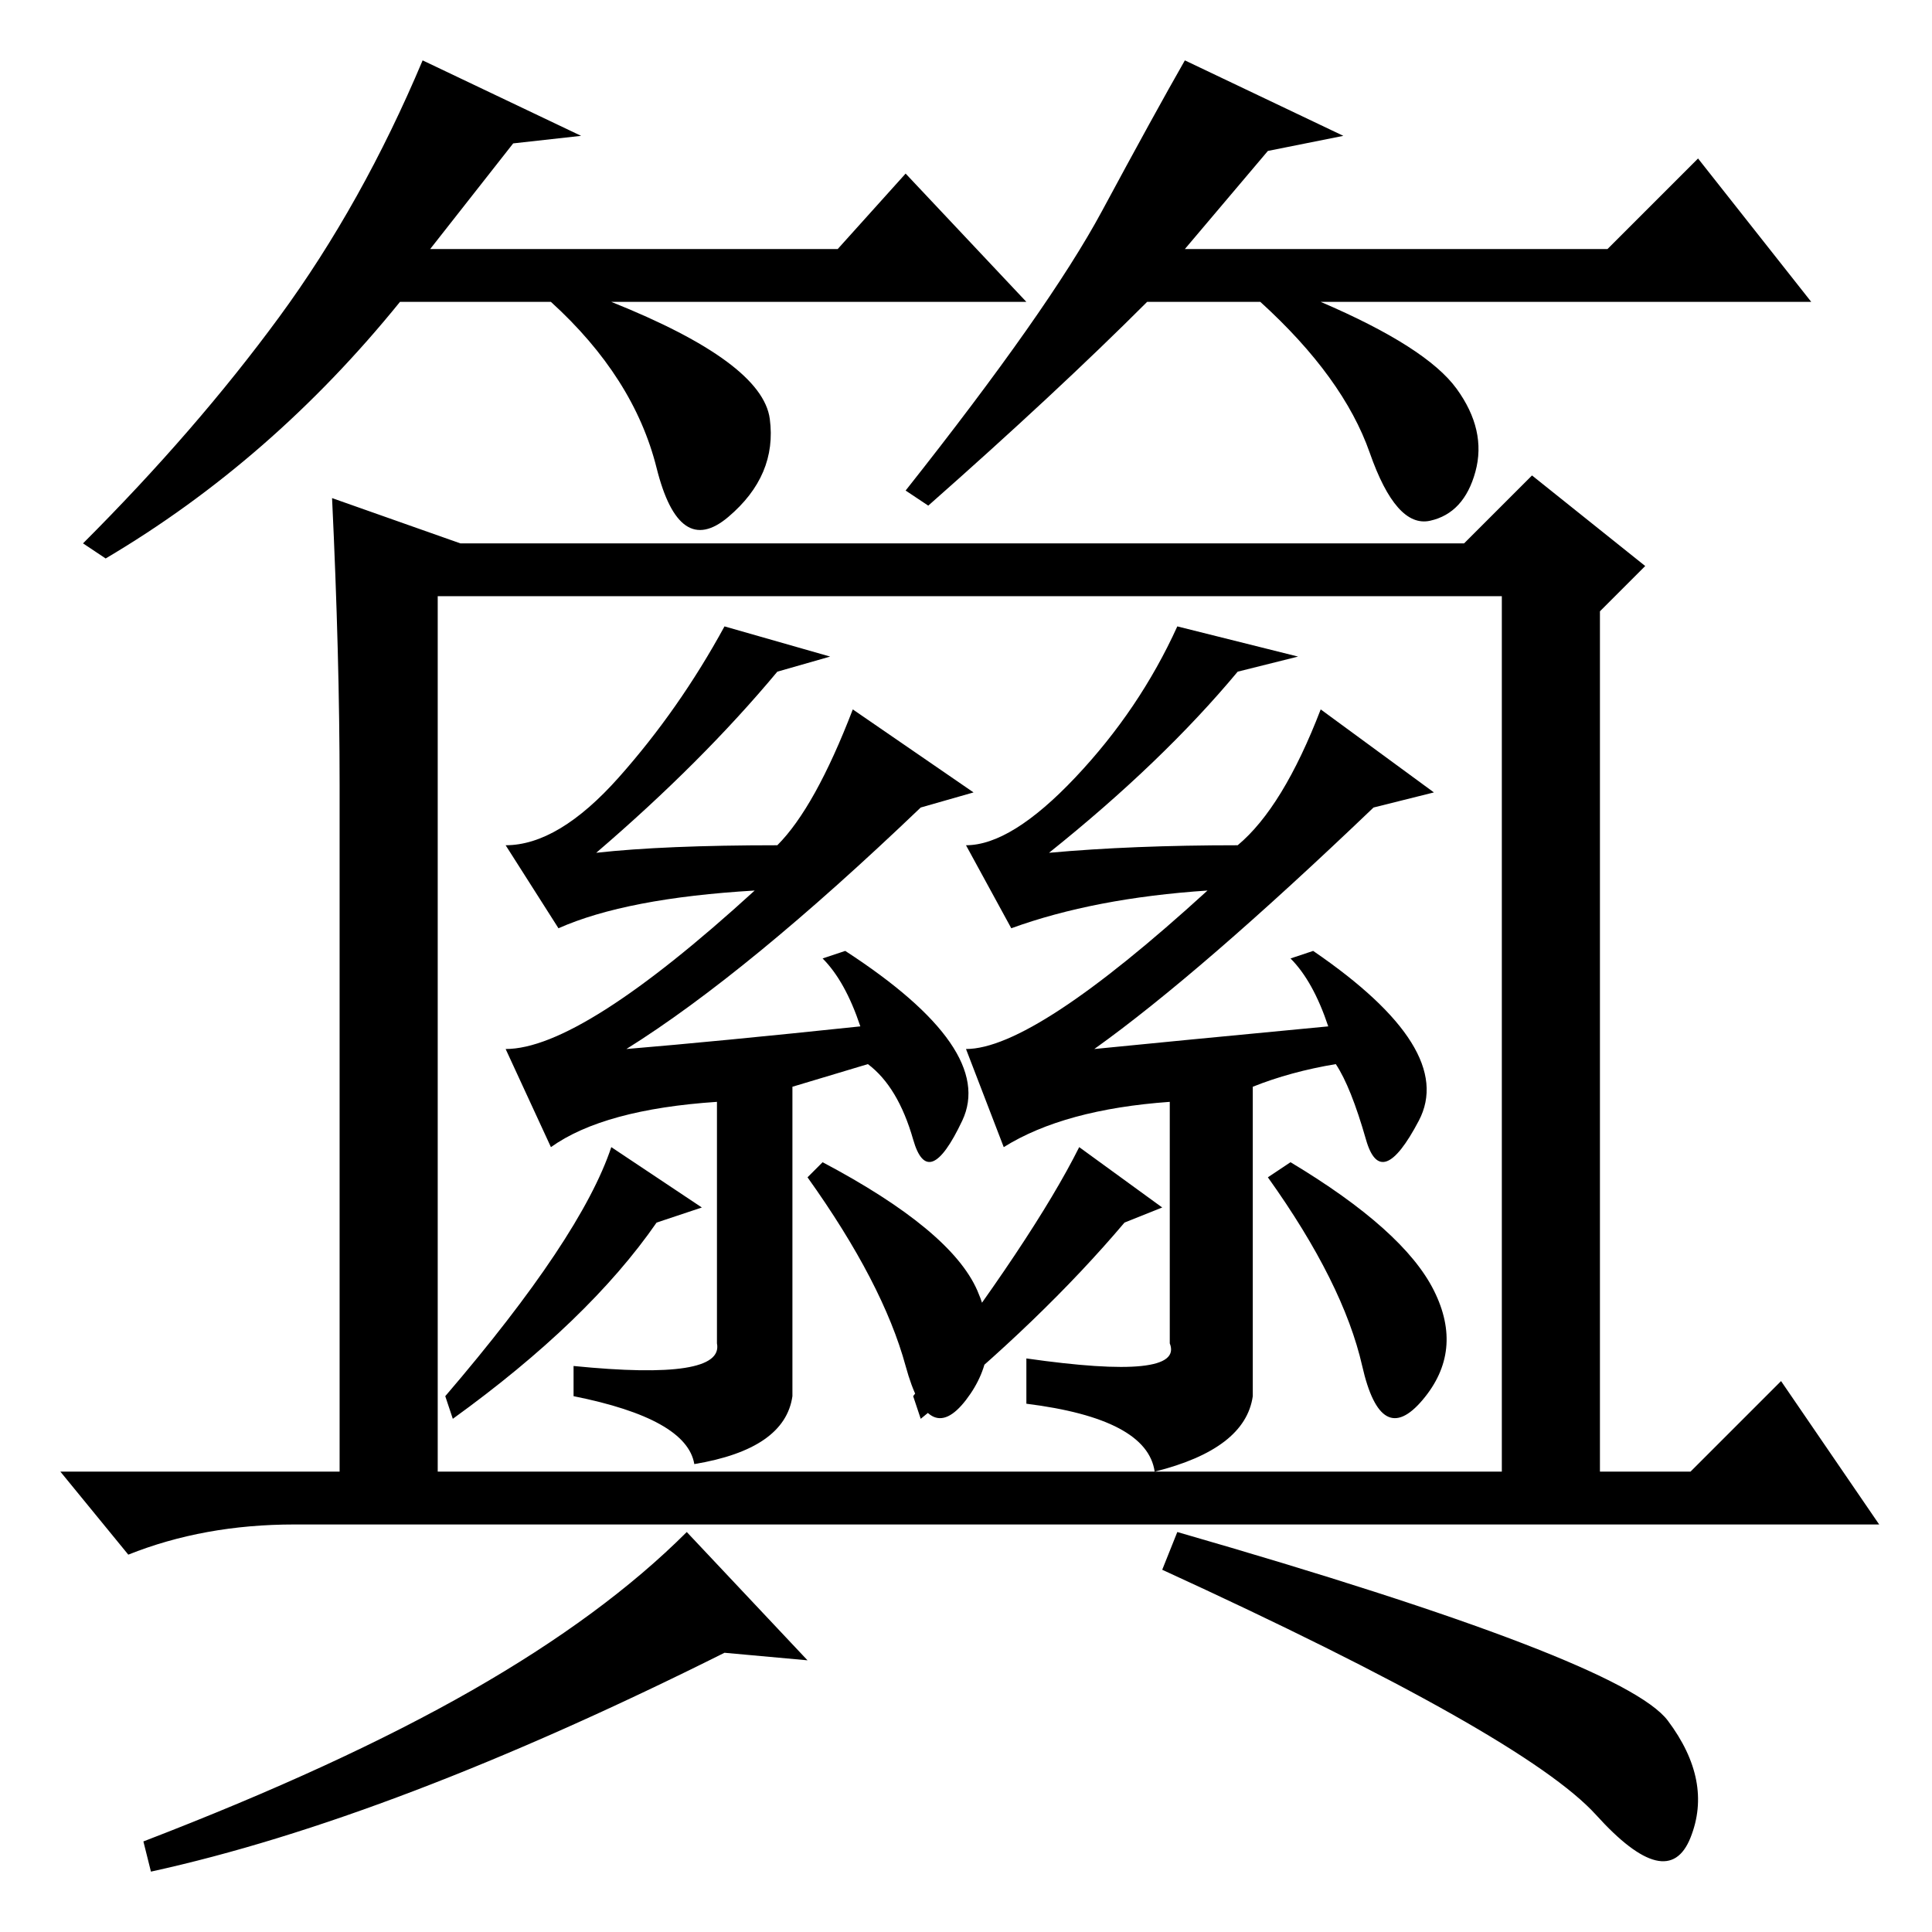 <?xml version="1.0" standalone="no"?>
<!DOCTYPE svg PUBLIC "-//W3C//DTD SVG 1.1//EN" "http://www.w3.org/Graphics/SVG/1.1/DTD/svg11.dtd" >
<svg xmlns="http://www.w3.org/2000/svg" xmlns:xlink="http://www.w3.org/1999/xlink" version="1.1" viewBox="0 -36 256 256">
  <g transform="matrix(1 0 0 -1 0 220)">
   <path fill="currentColor"
d="M107 36l-11 1q-44 -22 -76 -29l-1 4q26 10 43.5 20t28.5 21zM156 53q59 -17 65 -25t3 -15.5t-12.5 3t-57.5 32.5zM45 152q0 17 -1 38l17 -6h133l9 9l15 -12l-6 -6v-114h12l12 12l13 -19h-210q-12 0 -22 -4l-9 11h37v91zM58 61h141v116h-141v-116zM143 104l11 -8l-5 -2
q-11 -13 -27 -26l-1 3q16 21 22 33zM181 105q-2 7 -4 10q-6 -1 -11 -3v-41q-1 -7 -13 -10q-1 7 -17 9v6q21 -3 19 2v32q-14 -1 -22 -6l-5 13q9 0 32 21q-15 -1 -26 -5l-6 11q6 0 14.5 9t13.5 20l16 -4l-8 -2q-10 -12 -25 -24q11 1 25 1q6 5 11 18l15 -11l-8 -2
q-23 -22 -37 -32q10 1 31 3q-2 6 -5 9l3 1q19 -13 14 -22.5t-7 -2.5zM188.5 70.5q-5.5 -6.5 -8 4.5t-12.5 25l3 2q15 -9 19 -17t-1.5 -14.5zM81 104l12 -8l-6 -2q-9 -13 -27 -26l-1 3q18 21 22 33zM121 105q-2 7 -6 10l-10 -3v-41q-1 -7 -13 -9q-1 6 -16 9v4q20 -2 19 3v32
q-15 -1 -22 -6l-6 13q10 0 33 21q-17 -1 -26 -5l-7 11q7 0 15 9t14 20l14 -4l-7 -2q-10 -12 -24 -24q9 1 24 1q5 5 10 18l16 -11l-7 -2q-23 -22 -39 -32q12 1 31 3q-2 6 -5 9l3 1q20 -13 15.5 -22.5t-6.5 -2.5zM128 70.5q-5 -6.5 -8 4.5t-13 25l2 2q17 -9 20.5 -17
t-1.5 -14.5zM68 237l-11 -14h54l9 10l16 -17h-55q20 -8 21 -15.5t-5.5 -13t-9.5 6.5t-14 22h-20q-17 -21 -39 -34l-3 2q15 15 26 30t19 34l21 -10zM168 236l-11 -13h56l12 12l15 -19h-65q14 -6 18 -11.5t2.5 -11t-6 -6.5t-8 9t-14.5 20h-15q-12 -12 -29 -27l-3 2
q19 24 26 37t11 20l21 -10z" />
  </g>

</svg>

